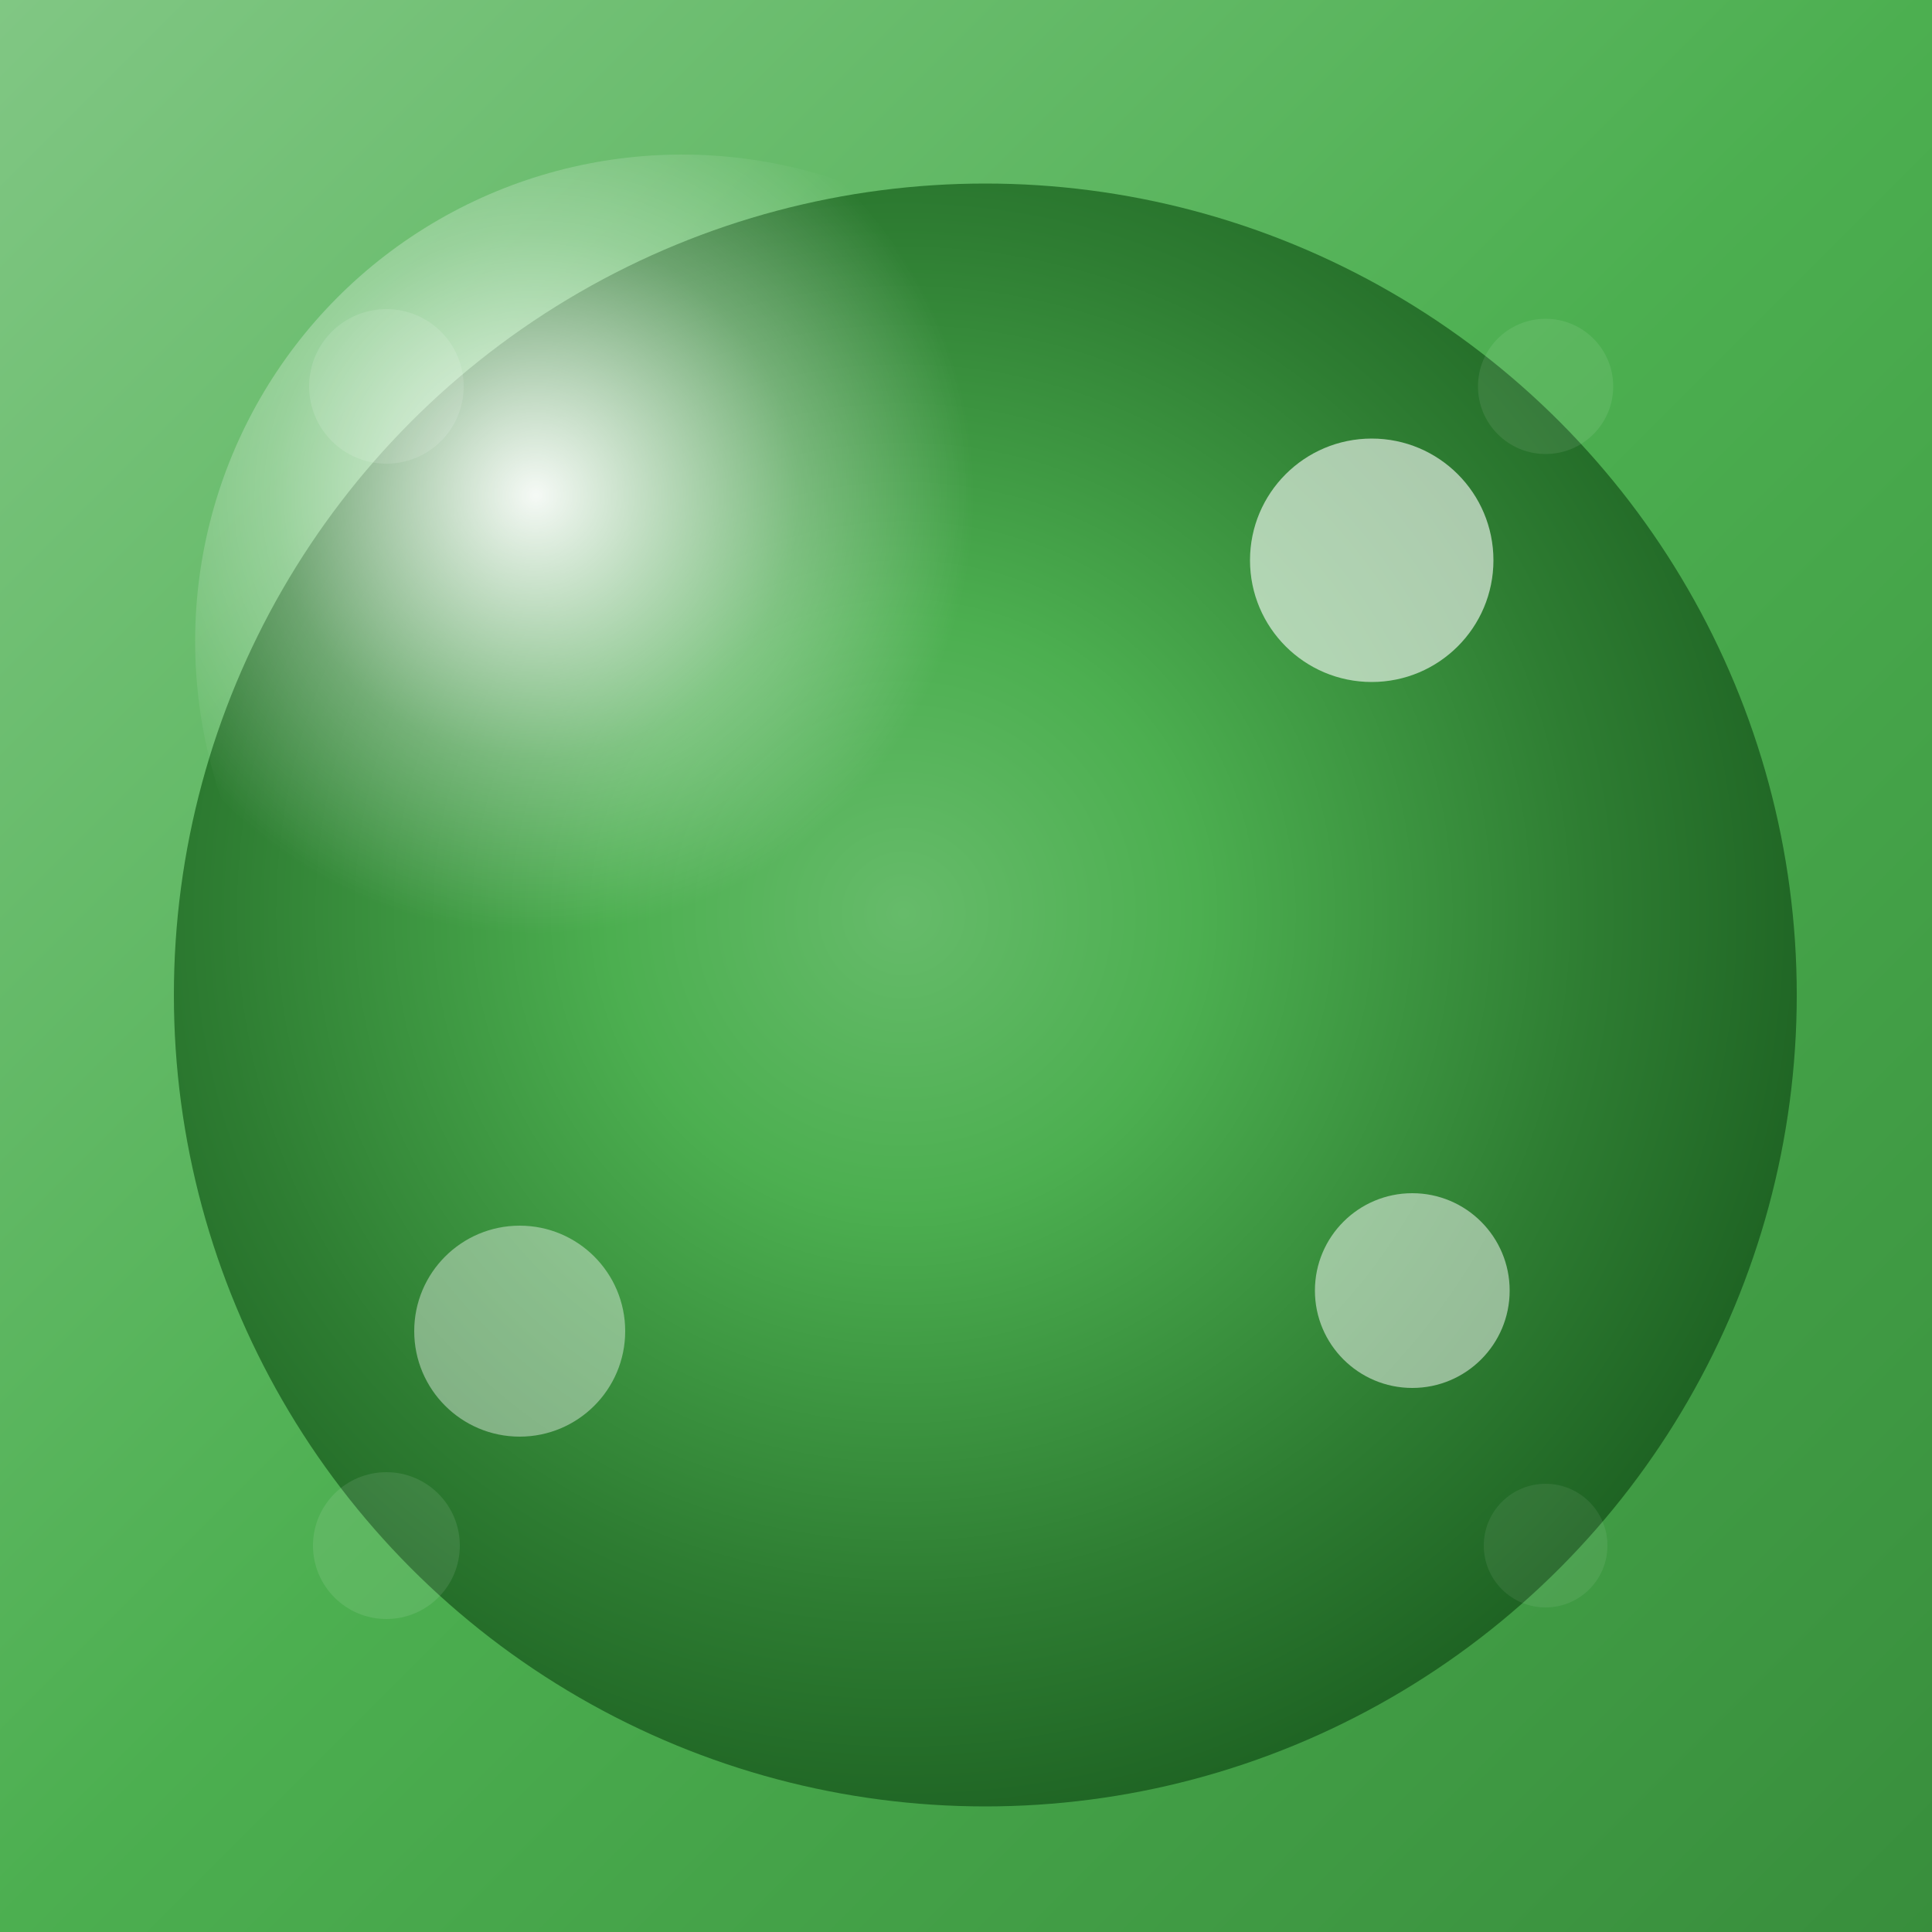 <svg xmlns="http://www.w3.org/2000/svg" width="60" height="60" viewBox="0 0 60 60">
        <defs>
            <!-- Apple-optimized gradients with better contrast -->
            <radialGradient id="appleMainGradient-60" cx="45%" cy="45%" r="60%">
                <stop offset="0%" style="stop-color:#66BB6A"/>
                <stop offset="30%" style="stop-color:#4CAF50"/>
                <stop offset="70%" style="stop-color:#2E7D32"/>
                <stop offset="100%" style="stop-color:#1B5E20"/>
            </radialGradient>
            
            <!-- High-contrast highlight for Retina displays -->
            <radialGradient id="appleHighlight-60" cx="35%" cy="35%" r="45%">
                <stop offset="0%" style="stop-color:rgba(255,255,255,0.95)"/>
                <stop offset="60%" style="stop-color:rgba(255,255,255,0.3)"/>
                <stop offset="100%" style="stop-color:rgba(255,255,255,0)"/>
            </radialGradient>
            
            <!-- Background gradient for full coverage -->
            <linearGradient id="appleBg-60" x1="0%" y1="0%" x2="100%" y2="100%">
                <stop offset="0%" style="stop-color:#81C784"/>
                <stop offset="50%" style="stop-color:#4CAF50"/>
                <stop offset="100%" style="stop-color:#388E3C"/>
            </linearGradient>
            
            <!-- Subtle shadow for depth -->
            <filter id="appleShadow-60" x="-20%" y="-20%" width="140%" height="140%">
                <feGaussianBlur in="SourceAlpha" stdDeviation="0.6"/>
                <feOffset dx="0.6" dy="0.9" result="offset"/>
                <feFlood flood-color="rgba(0,0,0,0.3)"/>
                <feComposite in2="offset" operator="in"/>
                <feMerge>
                    <feMergeNode/>
                    <feMergeNode in="SourceGraphic"/>
                </feMerge>
            </filter>
        </defs>
        
        <!-- Background - full coverage for Apple's rounded corners -->
        <rect width="60" height="60" fill="url(#appleBg-60)"/>
        
        <!-- Main bubble with Apple-optimized positioning -->
        <circle cx="30" cy="30" r="25.2" 
                fill="url(#appleMainGradient-60)" 
                filter="url(#appleShadow-60)"/>
        
        <!-- Primary highlight - optimized for Apple's rendering -->
        <circle cx="21.18" cy="19.92" 
                r="15.12" 
                fill="url(#appleHighlight-60)"/>
        
        
        <!-- Simplified decorative elements for standard resolution -->
        <circle cx="42.6" cy="17.4" 
                r="3.78" 
                fill="rgba(255,255,255,0.6)"/>
        <circle cx="43.86" cy="40.08" 
                r="3.024" 
                fill="rgba(255,255,255,0.5)"/>
        <circle cx="16.14" cy="41.34" 
                r="3.276" 
                fill="rgba(255,255,255,0.4)"/>
        
        
        
        
        <!-- Corner details for better Apple integration -->
        <circle cx="12" cy="12" r="2.4" 
                fill="rgba(255,255,255,0.15)" opacity="0.8"/>
        <circle cx="48" cy="12" r="2.1" 
                fill="rgba(255,255,255,0.12)" opacity="0.7"/>
        <circle cx="12" cy="48" r="2.28" 
                fill="rgba(255,255,255,0.13)" opacity="0.75"/>
        <circle cx="48" cy="48" r="1.92" 
                fill="rgba(255,255,255,0.11)" opacity="0.65"/>
    </svg>
